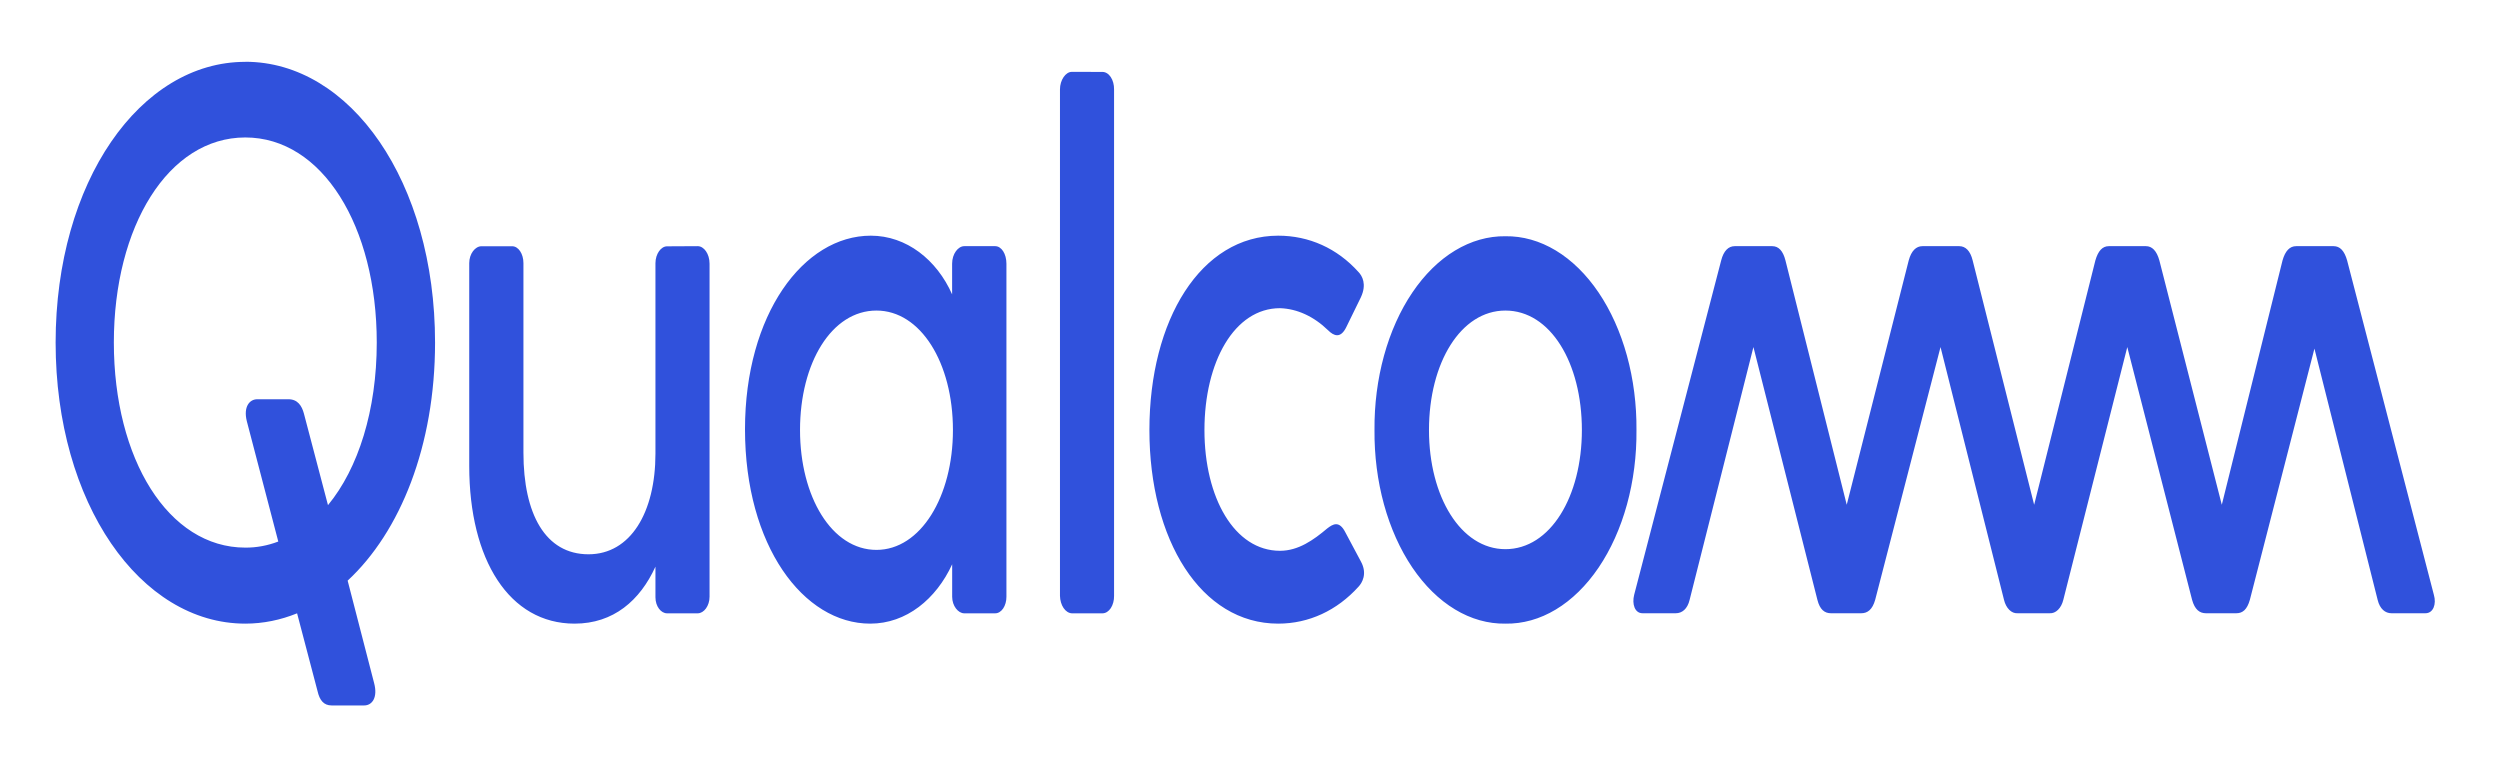 <svg width="189" height="58" viewBox="0 0 189 58" fill="none" xmlns="http://www.w3.org/2000/svg">
<g clip-path="url(#clip0_1009_648)" filter="url(#filter0_d_1009_648)">
<path fill-rule="evenodd" clip-rule="evenodd" d="M52.745 14.61C53.216 14.61 53.642 15.181 53.642 15.937V41.113C53.642 41.807 53.216 42.367 52.745 42.367H50.428C49.977 42.367 49.552 41.85 49.552 41.156V38.839C48.385 41.396 46.38 43.147 43.437 43.147C38.509 43.147 35.474 38.335 35.474 31.223V15.894C35.474 15.181 35.925 14.616 36.4 14.616H38.718C39.189 14.616 39.572 15.181 39.572 15.894V30.221C39.572 34.862 41.231 37.904 44.491 37.904C47.668 37.904 49.552 34.739 49.552 30.289V15.901C49.552 15.188 49.977 14.622 50.428 14.622L52.745 14.61ZM18.545 0.676C10.612 0.67 4.205 9.736 4.205 21.899C4.205 34.044 10.608 43.147 18.545 43.147C19.896 43.147 21.222 42.871 22.46 42.367L24.011 48.267C24.165 48.943 24.482 49.331 25.065 49.331H27.537C28.121 49.331 28.579 48.747 28.283 47.64L26.282 39.896C30.259 36.208 32.89 29.705 32.89 21.899C32.89 9.73 26.487 0.67 18.55 0.67M24.798 34.198L22.977 27.271C22.823 26.687 22.506 26.183 21.809 26.183H19.45C18.862 26.183 18.391 26.755 18.658 27.837L21.038 36.94C20.224 37.251 19.386 37.406 18.545 37.4C12.722 37.4 8.607 30.701 8.607 21.893C8.607 13.116 12.722 6.392 18.545 6.392C24.373 6.392 28.483 13.116 28.483 21.893C28.483 27.013 27.087 31.414 24.798 34.186M184.001 40.971C184.205 41.666 183.959 42.361 183.367 42.361H180.791C180.328 42.361 179.915 42.041 179.749 41.346L174.971 22.354L170.09 41.346C169.881 42.084 169.544 42.361 169.073 42.361H166.763C166.292 42.361 165.925 42.084 165.721 41.346L160.823 22.237L155.987 41.346C155.912 41.656 155.771 41.921 155.586 42.103C155.4 42.286 155.18 42.376 154.958 42.361H152.527C152.305 42.377 152.085 42.287 151.9 42.104C151.716 41.921 151.576 41.656 151.502 41.346L146.704 22.237L141.764 41.346C141.555 42.084 141.188 42.361 140.717 42.361H138.412C137.941 42.361 137.578 42.084 137.395 41.346L132.559 22.237L127.736 41.346C127.573 42.041 127.161 42.361 126.69 42.361H124.172C123.588 42.361 123.367 41.666 123.542 40.971L130.12 15.692C130.308 14.954 130.675 14.61 131.146 14.61H133.981C134.456 14.61 134.794 14.954 134.981 15.692L139.613 34.161L144.298 15.692C144.498 14.954 144.865 14.61 145.336 14.61H148.117C148.588 14.61 148.955 14.954 149.134 15.692L153.782 34.161L158.409 15.692C158.618 14.954 158.955 14.61 159.426 14.61H162.236C162.69 14.61 163.045 14.954 163.249 15.692L167.968 34.161L172.558 15.692C172.766 14.954 173.116 14.61 173.587 14.61H176.422C176.897 14.61 177.235 14.954 177.443 15.692L184.001 40.971ZM75.235 14.61H72.897C72.438 14.61 71.98 15.181 71.98 15.937V18.255C70.821 15.636 68.524 13.817 65.835 13.817C60.737 13.817 56.322 19.779 56.322 28.451C56.322 37.253 60.737 43.147 65.789 43.147C68.524 43.147 70.775 41.285 71.984 38.66V41.119C71.984 41.807 72.438 42.367 72.897 42.367H75.231C75.344 42.368 75.455 42.337 75.559 42.275C75.663 42.212 75.757 42.12 75.837 42.004C75.916 41.887 75.979 41.748 76.022 41.595C76.065 41.442 76.086 41.278 76.086 41.113V15.937C76.086 15.181 75.707 14.61 75.235 14.61ZM66.26 37.572C62.879 37.572 60.482 33.541 60.482 28.513C60.482 23.424 62.879 19.478 66.26 19.478C69.595 19.478 72.042 23.424 72.042 28.513C72.042 33.541 69.599 37.572 66.26 37.572ZM102.882 38.445C103.395 39.38 102.966 40.074 102.707 40.351C101.081 42.152 98.955 43.147 96.633 43.147C90.789 43.147 86.895 36.816 86.895 28.513C86.895 20.172 90.789 13.817 96.633 13.817C98.955 13.817 101.086 14.764 102.707 16.57C102.97 16.847 103.349 17.474 102.882 18.476L101.782 20.725C101.348 21.617 100.84 21.401 100.406 20.971C99.324 19.92 98.062 19.34 96.767 19.299C93.323 19.299 91.056 23.356 91.056 28.513C91.056 33.627 93.323 37.64 96.767 37.64C98.159 37.64 99.305 36.823 100.339 35.95C100.765 35.624 101.244 35.323 101.715 36.257L102.882 38.445ZM113.808 13.86C112.502 13.843 111.207 14.212 109.998 14.943C108.79 15.674 107.692 16.754 106.771 18.119C105.849 19.483 105.121 21.106 104.63 22.891C104.139 24.676 103.895 26.587 103.912 28.513C103.895 30.438 104.139 32.349 104.629 34.133C105.12 35.917 105.848 37.539 106.77 38.903C107.692 40.266 108.79 41.344 109.999 42.073C111.207 42.802 112.503 43.167 113.808 43.147C115.115 43.17 116.412 42.806 117.622 42.078C118.832 41.35 119.931 40.273 120.855 38.909C121.778 37.545 122.507 35.923 122.999 34.138C123.49 32.352 123.735 30.44 123.717 28.513C123.733 26.586 123.488 24.673 122.997 22.887C122.505 21.102 121.776 19.479 120.853 18.114C119.93 16.749 118.831 15.67 117.622 14.939C116.412 14.209 115.116 13.842 113.808 13.86ZM113.808 37.517C110.436 37.517 108.031 33.541 108.031 28.513C108.031 23.424 110.436 19.478 113.808 19.478C117.206 19.478 119.59 23.424 119.59 28.513C119.59 33.541 117.206 37.517 113.808 37.517ZM83.356 1.438C83.472 1.44 83.586 1.475 83.692 1.542C83.799 1.609 83.895 1.707 83.976 1.829C84.056 1.952 84.12 2.096 84.162 2.255C84.205 2.414 84.225 2.583 84.223 2.754V41.045C84.226 41.216 84.206 41.386 84.163 41.546C84.121 41.705 84.058 41.85 83.977 41.974C83.897 42.096 83.8 42.194 83.693 42.262C83.587 42.33 83.472 42.365 83.356 42.367H81.03C80.795 42.355 80.572 42.211 80.405 41.966C80.239 41.721 80.142 41.392 80.134 41.045V2.754C80.134 2.059 80.559 1.432 81.03 1.432L83.356 1.438Z" fill="#3051DC"/>
</g>
<defs>
<filter id="filter0_d_1009_648" x="0.205" y="0" width="188" height="58" filterUnits="userSpaceOnUse" color-interpolation-filters="sRGB">
<feFlood flood-opacity="0" result="BackgroundImageFix"/>
<feColorMatrix in="SourceAlpha" type="matrix" values="0 0 0 0 0 0 0 0 0 0 0 0 0 0 0 0 0 0 127 0" result="hardAlpha"/>
<feOffset dy="4"/>
<feGaussianBlur stdDeviation="2"/>
<feComposite in2="hardAlpha" operator="out"/>
<feColorMatrix type="matrix" values="0 0 0 0 0 0 0 0 0 0 0 0 0 0 0 0 0 0 0.25 0"/>
<feBlend mode="normal" in2="BackgroundImageFix" result="effect1_dropShadow_1009_648"/>
<feBlend mode="normal" in="SourceGraphic" in2="effect1_dropShadow_1009_648" result="shape"/>
</filter>
<clipPath id="clip0_1009_648">
<rect width="180" height="50" fill="white" transform="translate(4.205)"/>
</clipPath>
</defs>
</svg>

